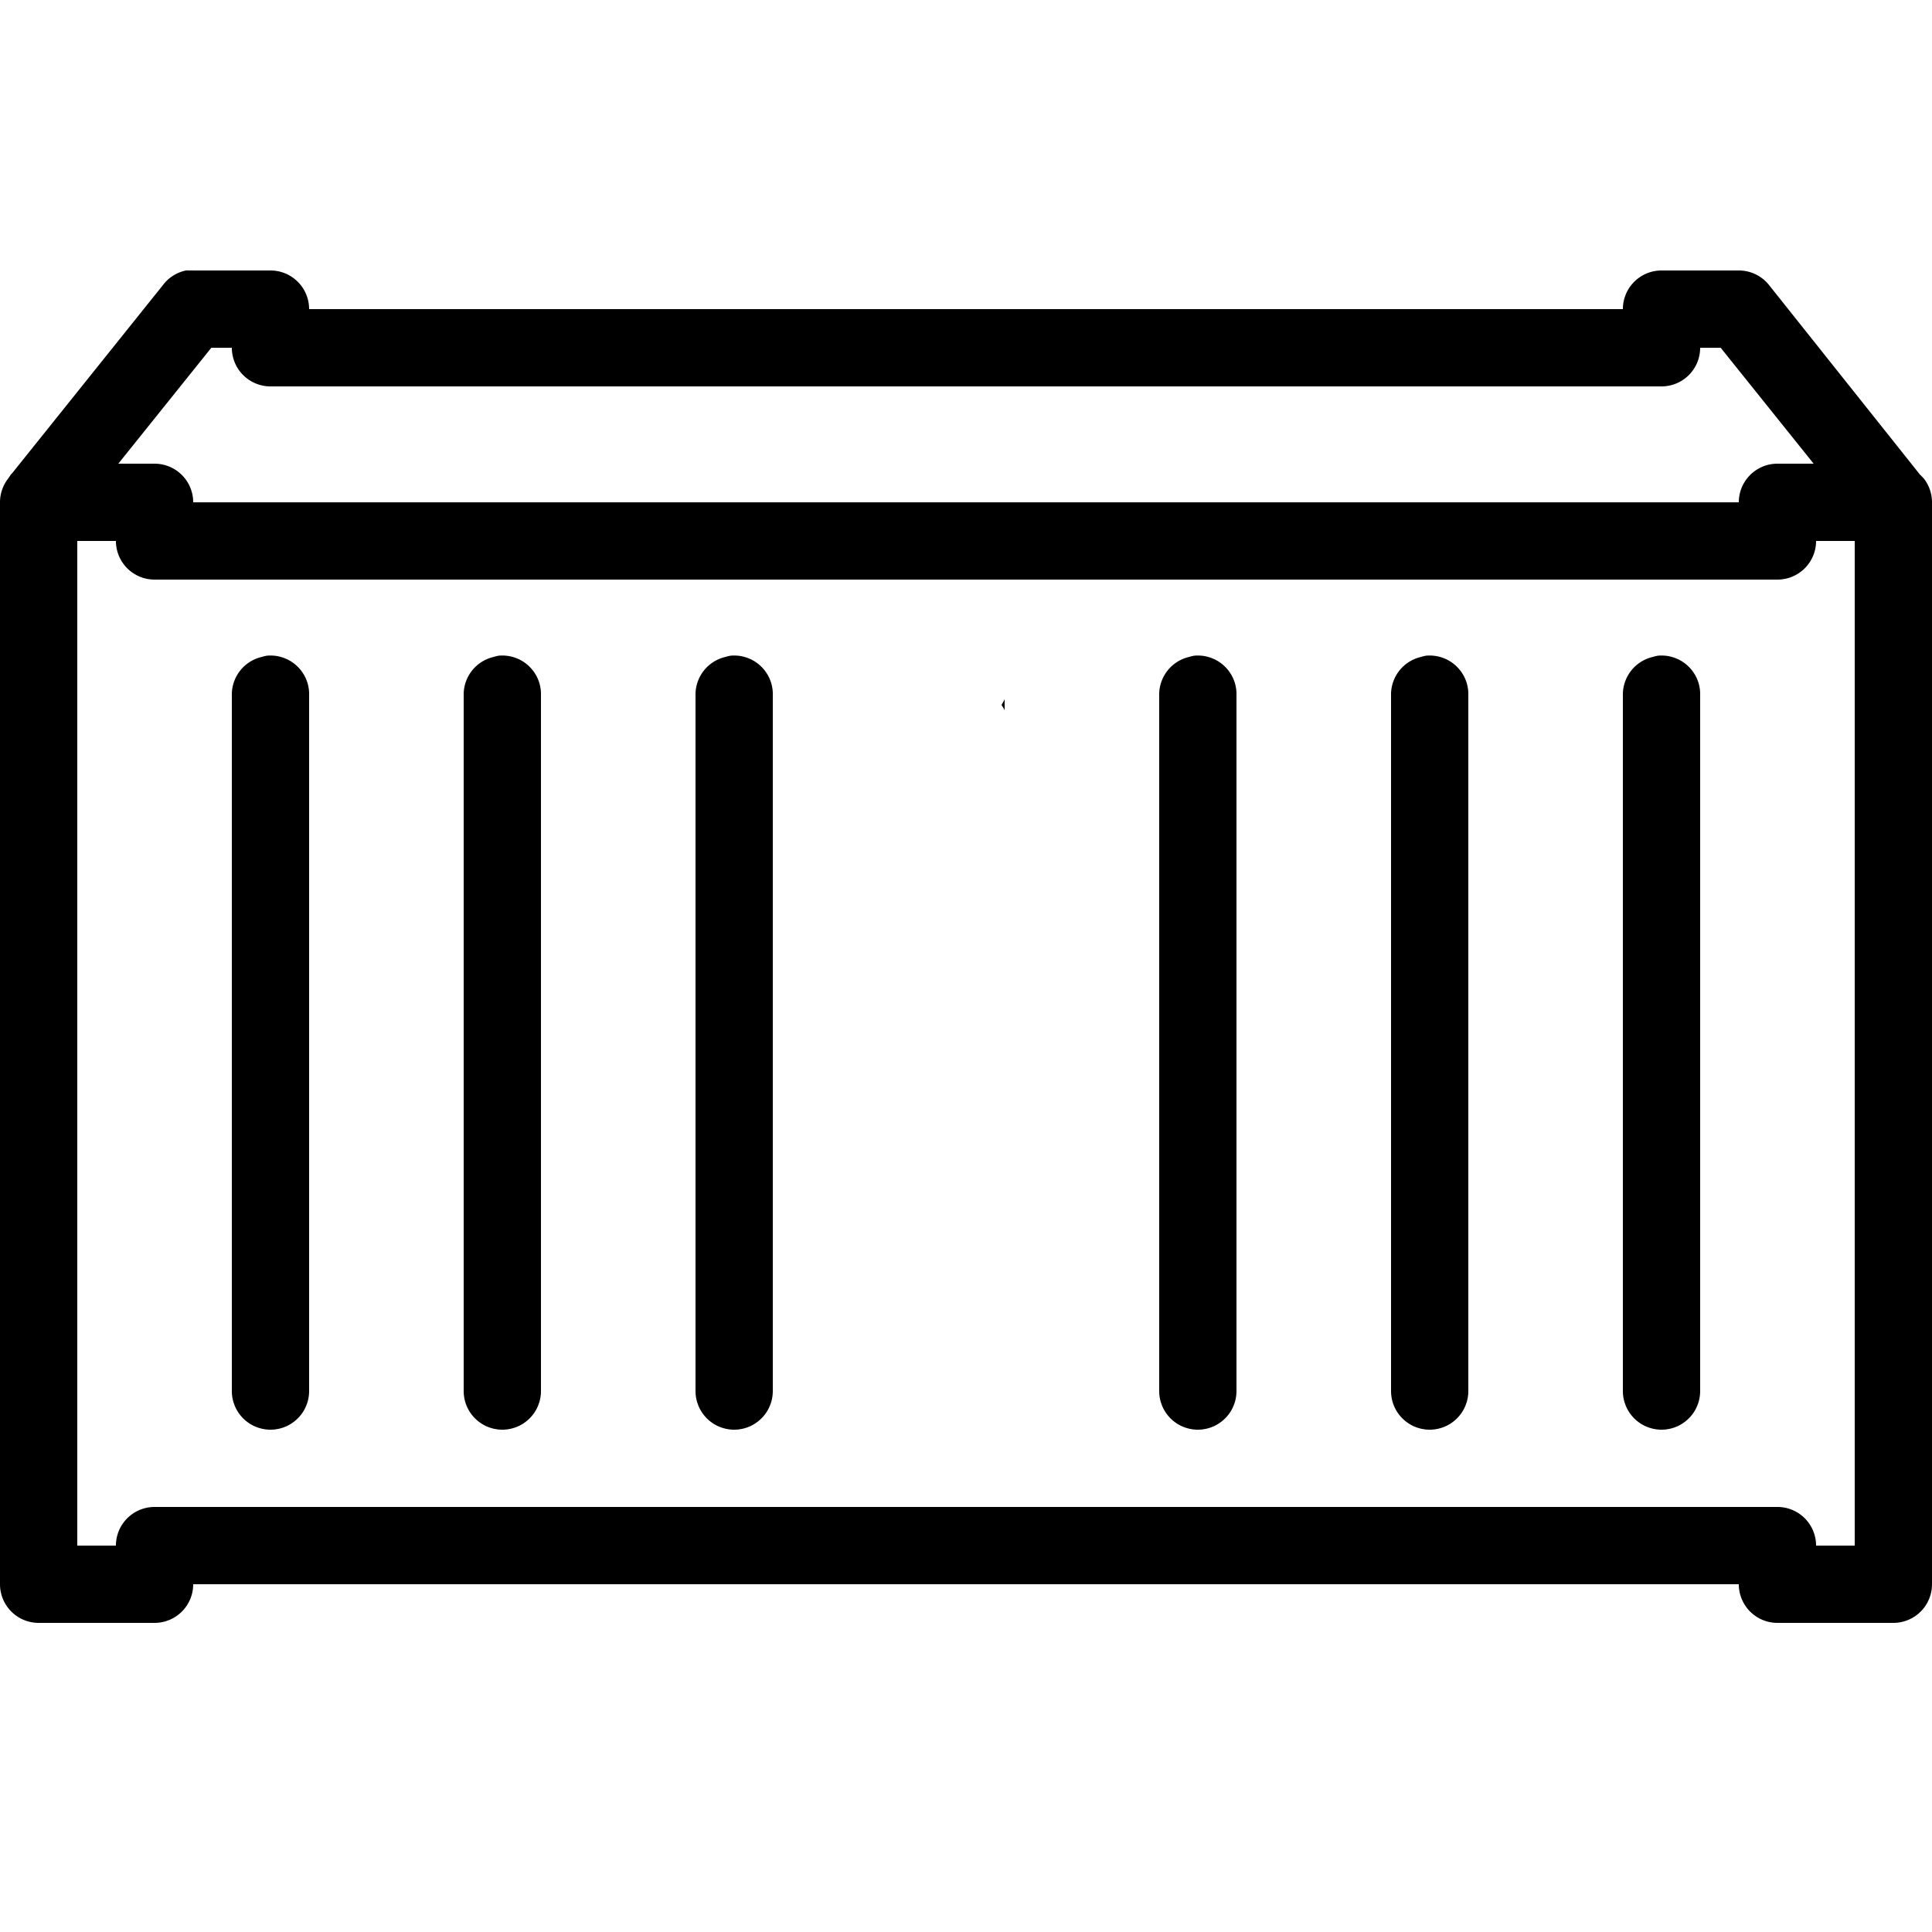 <?xml version="1.0" encoding="UTF-8" standalone="no"?>
<svg
   xmlns:dc="http://purl.org/dc/elements/1.1/"
   xmlns:cc="http://creativecommons.org/ns#"
   xmlns:rdf="http://www.w3.org/1999/02/22-rdf-syntax-ns#"
   xmlns:svg="http://www.w3.org/2000/svg"
   xmlns="http://www.w3.org/2000/svg"
   xmlns:sodipodi="http://sodipodi.sourceforge.net/DTD/sodipodi-0.dtd"
   xmlns:inkscape="http://www.inkscape.org/namespaces/inkscape"
   viewBox="0 0 50 50"
   version="1.1"
   id="svg4"
   sodipodi:docname="container2.svg"
   inkscape:version="0.92.4 (5da689c313, 2019-01-14)">
  <defs
     id="defs8" />
  <sodipodi:namedview
     pagecolor="#ffffff"
     bordercolor="#666666"
     borderopacity="1"
     objecttolerance="10"
     gridtolerance="10"
     guidetolerance="10"
     inkscape:pageopacity="0"
     inkscape:pageshadow="2"
     inkscape:window-width="1920"
     inkscape:window-height="1017"
     id="namedview6"
     showgrid="false"
     inkscape:zoom="4.72"
     inkscape:cx="25"
     inkscape:cy="25"
     inkscape:window-x="1912"
     inkscape:window-y="-8"
     inkscape:window-maximized="1"
     inkscape:current-layer="svg4" />
  <path
     id="path2"
     style="text-indent:0;text-align:start;line-height:normal;text-transform:none;block-progression:tb;-inkscape-font-specification:Bitstream Vera Sans"
     d="M 4.812,7 A 1,1 0 0 0 4.219,7.375 L 0.312,12.25 A 1,1 0 0 0 0.281,12.281 L 0.219,12.375 A 1,1 0 0 0 0,13 v 28 a 1,1 0 0 0 1,1 h 3 a 1,1 0 0 0 1,-1 h 40 a 1,1 0 0 0 1,1 h 3 a 1,1 0 0 0 1,-1 V 13 A 1,1 0 0 0 49.781,12.375 L 49.75,12.344 a 1,1 0 0 0 -0.062,-0.062 L 45.781,7.375 A 1,1 0 0 0 45,7 H 43 A 1,1 0 0 0 42,8 H 8 A 1,1 0 0 0 7,7 H 5 A 1,1 0 0 0 4.906,7 1,1 0 0 0 4.812,7 Z M 5.469,9 H 6 a 1,1 0 0 0 1,1 h 36 a 1,1 0 0 0 1,-1 h 0.531 l 2.406,3 H 46 a 1,1 0 0 0 -1,1 H 5 A 1,1 0 0 0 4,12 H 3.062 Z M 2,14 h 1 a 1,1 0 0 0 1,1 h 42 a 1,1 0 0 0 1,-1 h 1 V 40 H 47 A 1,1 0 0 0 46,39 H 4 A 1,1 0 0 0 3,40 H 2 Z m 5.008,2.965 A 1,1 0 0 0 6.906,16.969 1,1 0 0 0 6.781,17 1,1 0 0 0 6,18 v 18 a 1,1 0 1 0 2,0 V 18 A 1,1 0 0 0 7.008,16.965 Z m 6,0 A 1,1 0 0 0 12.906,16.969 1,1 0 0 0 12.781,17 1,1 0 0 0 12,18 v 18 a 1,1 0 1 0 2,0 V 18 a 1,1 0 0 0 -0.992,-1.035 z m 6,0 A 1,1 0 0 0 18.906,16.969 1,1 0 0 0 18.781,17 1,1 0 0 0 18,18 v 18 a 1,1 0 1 0 2,0 V 18 a 1,1 0 0 0 -0.992,-1.035 z m 12,0 A 1,1 0 0 0 30.906,16.969 1,1 0 0 0 30.781,17 1,1 0 0 0 30,18 v 18 a 1,1 0 1 0 2,0 V 18 a 1,1 0 0 0 -0.992,-1.035 z m 6,0 A 1,1 0 0 0 36.906,16.969 1,1 0 0 0 36.781,17 1,1 0 0 0 36,18 v 18 a 1,1 0 1 0 2,0 V 18 a 1,1 0 0 0 -0.992,-1.035 z m 6,0 A 1,1 0 0 0 42.906,16.969 1,1 0 0 0 42.781,17 1,1 0 0 0 42,18 v 18 a 1,1 0 1 0 2,0 V 18 A 1,1 0 0 0 43.008,16.965 Z M 26,18.096 c -0.024,0.05 -0.051,0.099 -0.08,0.146 0.026,0.049 0.058,0.086 0.08,0.141 z" />
</svg>
